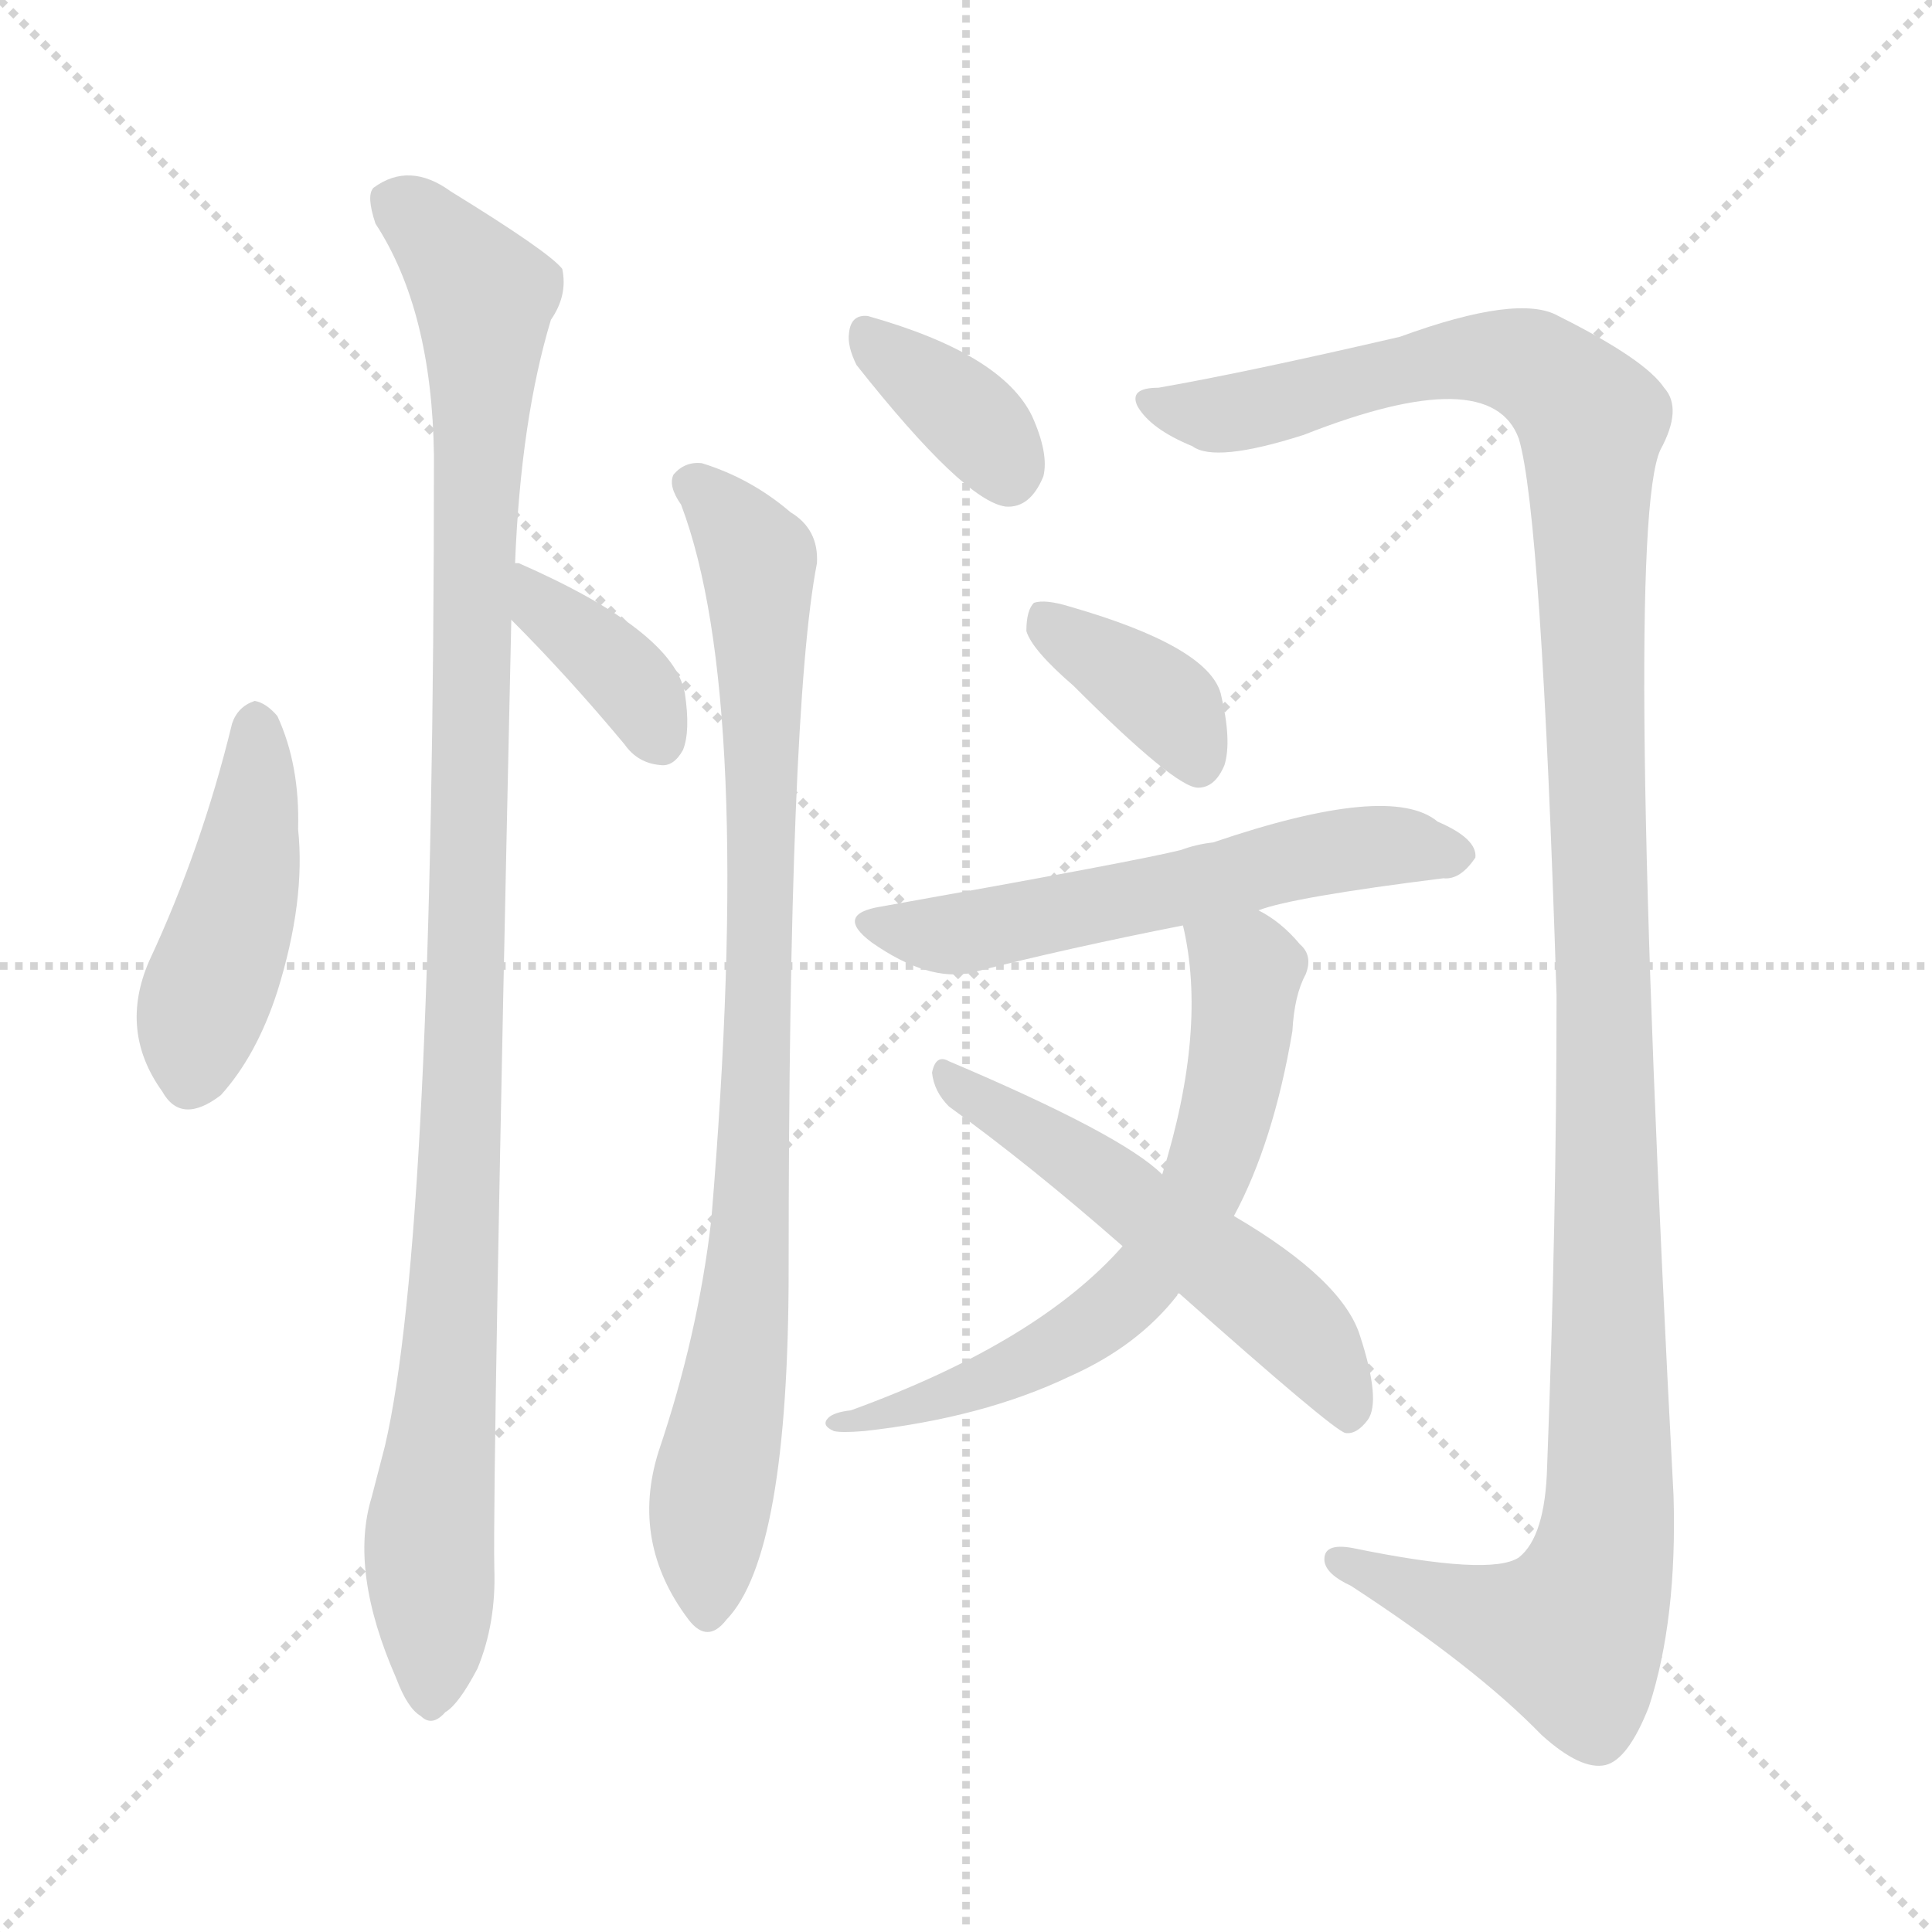 <svg xmlns="http://www.w3.org/2000/svg" version="1.1" viewBox="0 0 1024 1024">
  <g stroke="lightgray" stroke-dasharray="1,1" stroke-width="1" transform="scale(4, 4)">
    <line x1="0" y1="0" x2="256" y2="256" />
    <line x1="256" y1="0" x2="0" y2="256" />
    <line x1="128" y1="0" x2="128" y2="256" />
    <line x1="0" y1="128" x2="256" y2="128" />
  </g>
  <g transform="scale(1.0, -1.0) translate(0.0, -826.50)">
    <style type="text/css">
      
        @keyframes keyframes0 {
          from {
            stroke: blue;
            stroke-dashoffset: 448;
            stroke-width: 128;
          }
          59% {
            animation-timing-function: step-end;
            stroke: blue;
            stroke-dashoffset: 0;
            stroke-width: 128;
          }
          to {
            stroke: black;
            stroke-width: 1024;
          }
        }
        #make-me-a-hanzi-animation-0 {
          animation: keyframes0 0.615s both;
          animation-delay: 0s;
          animation-timing-function: linear;
        }
      
        @keyframes keyframes1 {
          from {
            stroke: blue;
            stroke-dashoffset: 1068;
            stroke-width: 128;
          }
          78% {
            animation-timing-function: step-end;
            stroke: blue;
            stroke-dashoffset: 0;
            stroke-width: 128;
          }
          to {
            stroke: black;
            stroke-width: 1024;
          }
        }
        #make-me-a-hanzi-animation-1 {
          animation: keyframes1 1.119s both;
          animation-delay: 0.615s;
          animation-timing-function: linear;
        }
      
        @keyframes keyframes2 {
          from {
            stroke: blue;
            stroke-dashoffset: 374;
            stroke-width: 128;
          }
          55% {
            animation-timing-function: step-end;
            stroke: blue;
            stroke-dashoffset: 0;
            stroke-width: 128;
          }
          to {
            stroke: black;
            stroke-width: 1024;
          }
        }
        #make-me-a-hanzi-animation-2 {
          animation: keyframes2 0.554s both;
          animation-delay: 1.734s;
          animation-timing-function: linear;
        }
      
        @keyframes keyframes3 {
          from {
            stroke: blue;
            stroke-dashoffset: 360;
            stroke-width: 128;
          }
          54% {
            animation-timing-function: step-end;
            stroke: blue;
            stroke-dashoffset: 0;
            stroke-width: 128;
          }
          to {
            stroke: black;
            stroke-width: 1024;
          }
        }
        #make-me-a-hanzi-animation-3 {
          animation: keyframes3 0.543s both;
          animation-delay: 2.288s;
          animation-timing-function: linear;
        }
      
        @keyframes keyframes4 {
          from {
            stroke: blue;
            stroke-dashoffset: 871;
            stroke-width: 128;
          }
          74% {
            animation-timing-function: step-end;
            stroke: blue;
            stroke-dashoffset: 0;
            stroke-width: 128;
          }
          to {
            stroke: black;
            stroke-width: 1024;
          }
        }
        #make-me-a-hanzi-animation-4 {
          animation: keyframes4 0.959s both;
          animation-delay: 2.831s;
          animation-timing-function: linear;
        }
      
        @keyframes keyframes5 {
          from {
            stroke: blue;
            stroke-dashoffset: 1279;
            stroke-width: 128;
          }
          81% {
            animation-timing-function: step-end;
            stroke: blue;
            stroke-dashoffset: 0;
            stroke-width: 128;
          }
          to {
            stroke: black;
            stroke-width: 1024;
          }
        }
        #make-me-a-hanzi-animation-5 {
          animation: keyframes5 1.291s both;
          animation-delay: 3.79s;
          animation-timing-function: linear;
        }
      
        @keyframes keyframes6 {
          from {
            stroke: blue;
            stroke-dashoffset: 374;
            stroke-width: 128;
          }
          55% {
            animation-timing-function: step-end;
            stroke: blue;
            stroke-dashoffset: 0;
            stroke-width: 128;
          }
          to {
            stroke: black;
            stroke-width: 1024;
          }
        }
        #make-me-a-hanzi-animation-6 {
          animation: keyframes6 0.554s both;
          animation-delay: 5.081s;
          animation-timing-function: linear;
        }
      
        @keyframes keyframes7 {
          from {
            stroke: blue;
            stroke-dashoffset: 571;
            stroke-width: 128;
          }
          65% {
            animation-timing-function: step-end;
            stroke: blue;
            stroke-dashoffset: 0;
            stroke-width: 128;
          }
          to {
            stroke: black;
            stroke-width: 1024;
          }
        }
        #make-me-a-hanzi-animation-7 {
          animation: keyframes7 0.715s both;
          animation-delay: 5.635s;
          animation-timing-function: linear;
        }
      
        @keyframes keyframes8 {
          from {
            stroke: blue;
            stroke-dashoffset: 644;
            stroke-width: 128;
          }
          68% {
            animation-timing-function: step-end;
            stroke: blue;
            stroke-dashoffset: 0;
            stroke-width: 128;
          }
          to {
            stroke: black;
            stroke-width: 1024;
          }
        }
        #make-me-a-hanzi-animation-8 {
          animation: keyframes8 0.774s both;
          animation-delay: 6.35s;
          animation-timing-function: linear;
        }
      
        @keyframes keyframes9 {
          from {
            stroke: blue;
            stroke-dashoffset: 539;
            stroke-width: 128;
          }
          64% {
            animation-timing-function: step-end;
            stroke: blue;
            stroke-dashoffset: 0;
            stroke-width: 128;
          }
          to {
            stroke: black;
            stroke-width: 1024;
          }
        }
        #make-me-a-hanzi-animation-9 {
          animation: keyframes9 0.689s both;
          animation-delay: 7.124s;
          animation-timing-function: linear;
        }
      
    </style>
    
      <path d="M 123 443 Q 107 377 79 317 Q 63 280 86 248 Q 96 230 117 246 Q 136 267 147 301 Q 162 349 158 387 Q 159 421 147 447 Q 141 454 135 455 Q 126 452 123 443 Z" fill="lightgray" />
    
      <path d="M 273 528 Q 276 604 292 657 Q 301 670 298 684 Q 291 693 239 725 Q 217 741 198 727 Q 194 723 199 708 Q 229 662 230 585 Q 230 171 204 60 L 197 33 Q 185 -6 210 -63 Q 216 -79 223 -83 Q 229 -89 236 -81 Q 243 -77 253 -58 Q 263 -34 262 -5 Q 261 44 271 498 L 273 528 Z" fill="lightgray" />
    
      <path d="M 271 498 Q 301 468 331 432 Q 338 422 350 421 Q 357 420 362 429 Q 366 439 363 459 Q 357 492 275 528 L 273 528 C 244 535 250 519 271 498 Z" fill="lightgray" />
    
      <path d="M 454 633 Q 511 561 533 558 Q 546 557 553 574 Q 556 586 547 606 Q 531 639 460 659 Q 451 660 450 650 Q 449 643 454 633 Z" fill="lightgray" />
    
      <path d="M 361 559 Q 400 456 377 180 Q 370 119 349 57 Q 334 9 365 -32 Q 375 -45 385 -32 Q 418 2 418 154 Q 418 451 433 528 Q 434 546 419 555 Q 398 573 372 581 Q 363 582 357 575 Q 354 569 361 559 Z" fill="lightgray" />
    
      <path d="M 614 621 Q 598 621 603 611 Q 610 599 632 590 Q 644 581 691 596 Q 790 635 805 594 Q 817 554 825 299 Q 825 179 820 49 Q 819 12 805 1 Q 790 -9 717 6 Q 701 9 702 -1 Q 703 -8 716 -14 Q 782 -57 817 -93 Q 838 -112 851 -109 Q 863 -106 874 -78 Q 889 -32 887 34 Q 860 544 880 588 Q 892 610 882 621 Q 872 636 826 659 Q 805 671 742 648 Q 660 629 614 621 Z" fill="lightgray" />
    
      <path d="M 569 463 Q 623 409 635 409 Q 644 409 649 421 Q 653 434 647 459 Q 640 484 567 505 Q 554 509 548 507 Q 544 503 544 492 Q 547 482 569 463 Z" fill="lightgray" />
    
      <path d="M 667 344 Q 685 351 765 361 Q 774 360 782 372 Q 783 382 762 391 Q 737 412 643 380 Q 634 379 626 376 Q 602 370 467 346 Q 442 342 462 327 Q 492 306 515 311 Q 566 324 627 336 L 667 344 Z" fill="lightgray" />
    
      <path d="M 654 182 Q 675 221 685 280 Q 686 299 692 310 Q 696 320 689 326 Q 679 338 667 344 C 642 360 621 365 627 336 Q 640 281 616 204 L 595 166 Q 550 115 451 79 Q 442 78 439 75 Q 435 71 442 68 Q 446 67 458 68 Q 521 75 567 97 Q 603 113 624 140 Q 624 141 625 141 L 654 182 Z" fill="lightgray" />
    
      <path d="M 625 141 Q 706 69 713 67 Q 719 66 725 74 Q 732 84 721 118 Q 712 148 654 182 L 616 204 Q 595 225 503 264 Q 496 268 494 258 Q 495 248 503 240 Q 546 209 595 166 L 625 141 Z" fill="lightgray" />
    
    
      <clipPath id="make-me-a-hanzi-clip-0">
        <path d="M 123 443 Q 107 377 79 317 Q 63 280 86 248 Q 96 230 117 246 Q 136 267 147 301 Q 162 349 158 387 Q 159 421 147 447 Q 141 454 135 455 Q 126 452 123 443 Z" />
      </clipPath>
      <path clip-path="url(#make-me-a-hanzi-clip-0)" d="M 136 444 L 135 395 L 102 256" fill="none" id="make-me-a-hanzi-animation-0" stroke-dasharray="320 640" stroke-linecap="round" />
    
      <clipPath id="make-me-a-hanzi-clip-1">
        <path d="M 273 528 Q 276 604 292 657 Q 301 670 298 684 Q 291 693 239 725 Q 217 741 198 727 Q 194 723 199 708 Q 229 662 230 585 Q 230 171 204 60 L 197 33 Q 185 -6 210 -63 Q 216 -79 223 -83 Q 229 -89 236 -81 Q 243 -77 253 -58 Q 263 -34 262 -5 Q 261 44 271 498 L 273 528 Z" />
      </clipPath>
      <path clip-path="url(#make-me-a-hanzi-clip-1)" d="M 209 721 L 235 698 L 257 660 L 245 224 L 227 4 L 228 -72" fill="none" id="make-me-a-hanzi-animation-1" stroke-dasharray="940 1880" stroke-linecap="round" />
    
      <clipPath id="make-me-a-hanzi-clip-2">
        <path d="M 271 498 Q 301 468 331 432 Q 338 422 350 421 Q 357 420 362 429 Q 366 439 363 459 Q 357 492 275 528 L 273 528 C 244 535 250 519 271 498 Z" />
      </clipPath>
      <path clip-path="url(#make-me-a-hanzi-clip-2)" d="M 274 520 L 284 518 L 287 504 L 337 461 L 349 436" fill="none" id="make-me-a-hanzi-animation-2" stroke-dasharray="246 492" stroke-linecap="round" />
    
      <clipPath id="make-me-a-hanzi-clip-3">
        <path d="M 454 633 Q 511 561 533 558 Q 546 557 553 574 Q 556 586 547 606 Q 531 639 460 659 Q 451 660 450 650 Q 449 643 454 633 Z" />
      </clipPath>
      <path clip-path="url(#make-me-a-hanzi-clip-3)" d="M 462 647 L 522 597 L 534 574" fill="none" id="make-me-a-hanzi-animation-3" stroke-dasharray="232 464" stroke-linecap="round" />
    
      <clipPath id="make-me-a-hanzi-clip-4">
        <path d="M 361 559 Q 400 456 377 180 Q 370 119 349 57 Q 334 9 365 -32 Q 375 -45 385 -32 Q 418 2 418 154 Q 418 451 433 528 Q 434 546 419 555 Q 398 573 372 581 Q 363 582 357 575 Q 354 569 361 559 Z" />
      </clipPath>
      <path clip-path="url(#make-me-a-hanzi-clip-4)" d="M 365 571 L 383 557 L 402 529 L 404 460 L 398 166 L 378 42 L 375 -28" fill="none" id="make-me-a-hanzi-animation-4" stroke-dasharray="743 1486" stroke-linecap="round" />
    
      <clipPath id="make-me-a-hanzi-clip-5">
        <path d="M 614 621 Q 598 621 603 611 Q 610 599 632 590 Q 644 581 691 596 Q 790 635 805 594 Q 817 554 825 299 Q 825 179 820 49 Q 819 12 805 1 Q 790 -9 717 6 Q 701 9 702 -1 Q 703 -8 716 -14 Q 782 -57 817 -93 Q 838 -112 851 -109 Q 863 -106 874 -78 Q 889 -32 887 34 Q 860 544 880 588 Q 892 610 882 621 Q 872 636 826 659 Q 805 671 742 648 Q 660 629 614 621 Z" />
      </clipPath>
      <path clip-path="url(#make-me-a-hanzi-clip-5)" d="M 612 612 L 646 607 L 675 611 L 737 630 L 791 637 L 820 628 L 843 600 L 855 47 L 848 -3 L 833 -40 L 792 -32 L 710 -1" fill="none" id="make-me-a-hanzi-animation-5" stroke-dasharray="1151 2302" stroke-linecap="round" />
    
      <clipPath id="make-me-a-hanzi-clip-6">
        <path d="M 569 463 Q 623 409 635 409 Q 644 409 649 421 Q 653 434 647 459 Q 640 484 567 505 Q 554 509 548 507 Q 544 503 544 492 Q 547 482 569 463 Z" />
      </clipPath>
      <path clip-path="url(#make-me-a-hanzi-clip-6)" d="M 552 498 L 621 451 L 635 420" fill="none" id="make-me-a-hanzi-animation-6" stroke-dasharray="246 492" stroke-linecap="round" />
    
      <clipPath id="make-me-a-hanzi-clip-7">
        <path d="M 667 344 Q 685 351 765 361 Q 774 360 782 372 Q 783 382 762 391 Q 737 412 643 380 Q 634 379 626 376 Q 602 370 467 346 Q 442 342 462 327 Q 492 306 515 311 Q 566 324 627 336 L 667 344 Z" />
      </clipPath>
      <path clip-path="url(#make-me-a-hanzi-clip-7)" d="M 463 337 L 500 331 L 681 371 L 737 379 L 772 373" fill="none" id="make-me-a-hanzi-animation-7" stroke-dasharray="443 886" stroke-linecap="round" />
    
      <clipPath id="make-me-a-hanzi-clip-8">
        <path d="M 654 182 Q 675 221 685 280 Q 686 299 692 310 Q 696 320 689 326 Q 679 338 667 344 C 642 360 621 365 627 336 Q 640 281 616 204 L 595 166 Q 550 115 451 79 Q 442 78 439 75 Q 435 71 442 68 Q 446 67 458 68 Q 521 75 567 97 Q 603 113 624 140 Q 624 141 625 141 L 654 182 Z" />
      </clipPath>
      <path clip-path="url(#make-me-a-hanzi-clip-8)" d="M 635 331 L 661 312 L 656 261 L 638 197 L 611 154 L 554 109 L 507 88 L 445 74" fill="none" id="make-me-a-hanzi-animation-8" stroke-dasharray="516 1032" stroke-linecap="round" />
    
      <clipPath id="make-me-a-hanzi-clip-9">
        <path d="M 625 141 Q 706 69 713 67 Q 719 66 725 74 Q 732 84 721 118 Q 712 148 654 182 L 616 204 Q 595 225 503 264 Q 496 268 494 258 Q 495 248 503 240 Q 546 209 595 166 L 625 141 Z" />
      </clipPath>
      <path clip-path="url(#make-me-a-hanzi-clip-9)" d="M 502 255 L 676 134 L 704 103 L 716 76" fill="none" id="make-me-a-hanzi-animation-9" stroke-dasharray="411 822" stroke-linecap="round" />
    
  </g>
</svg>